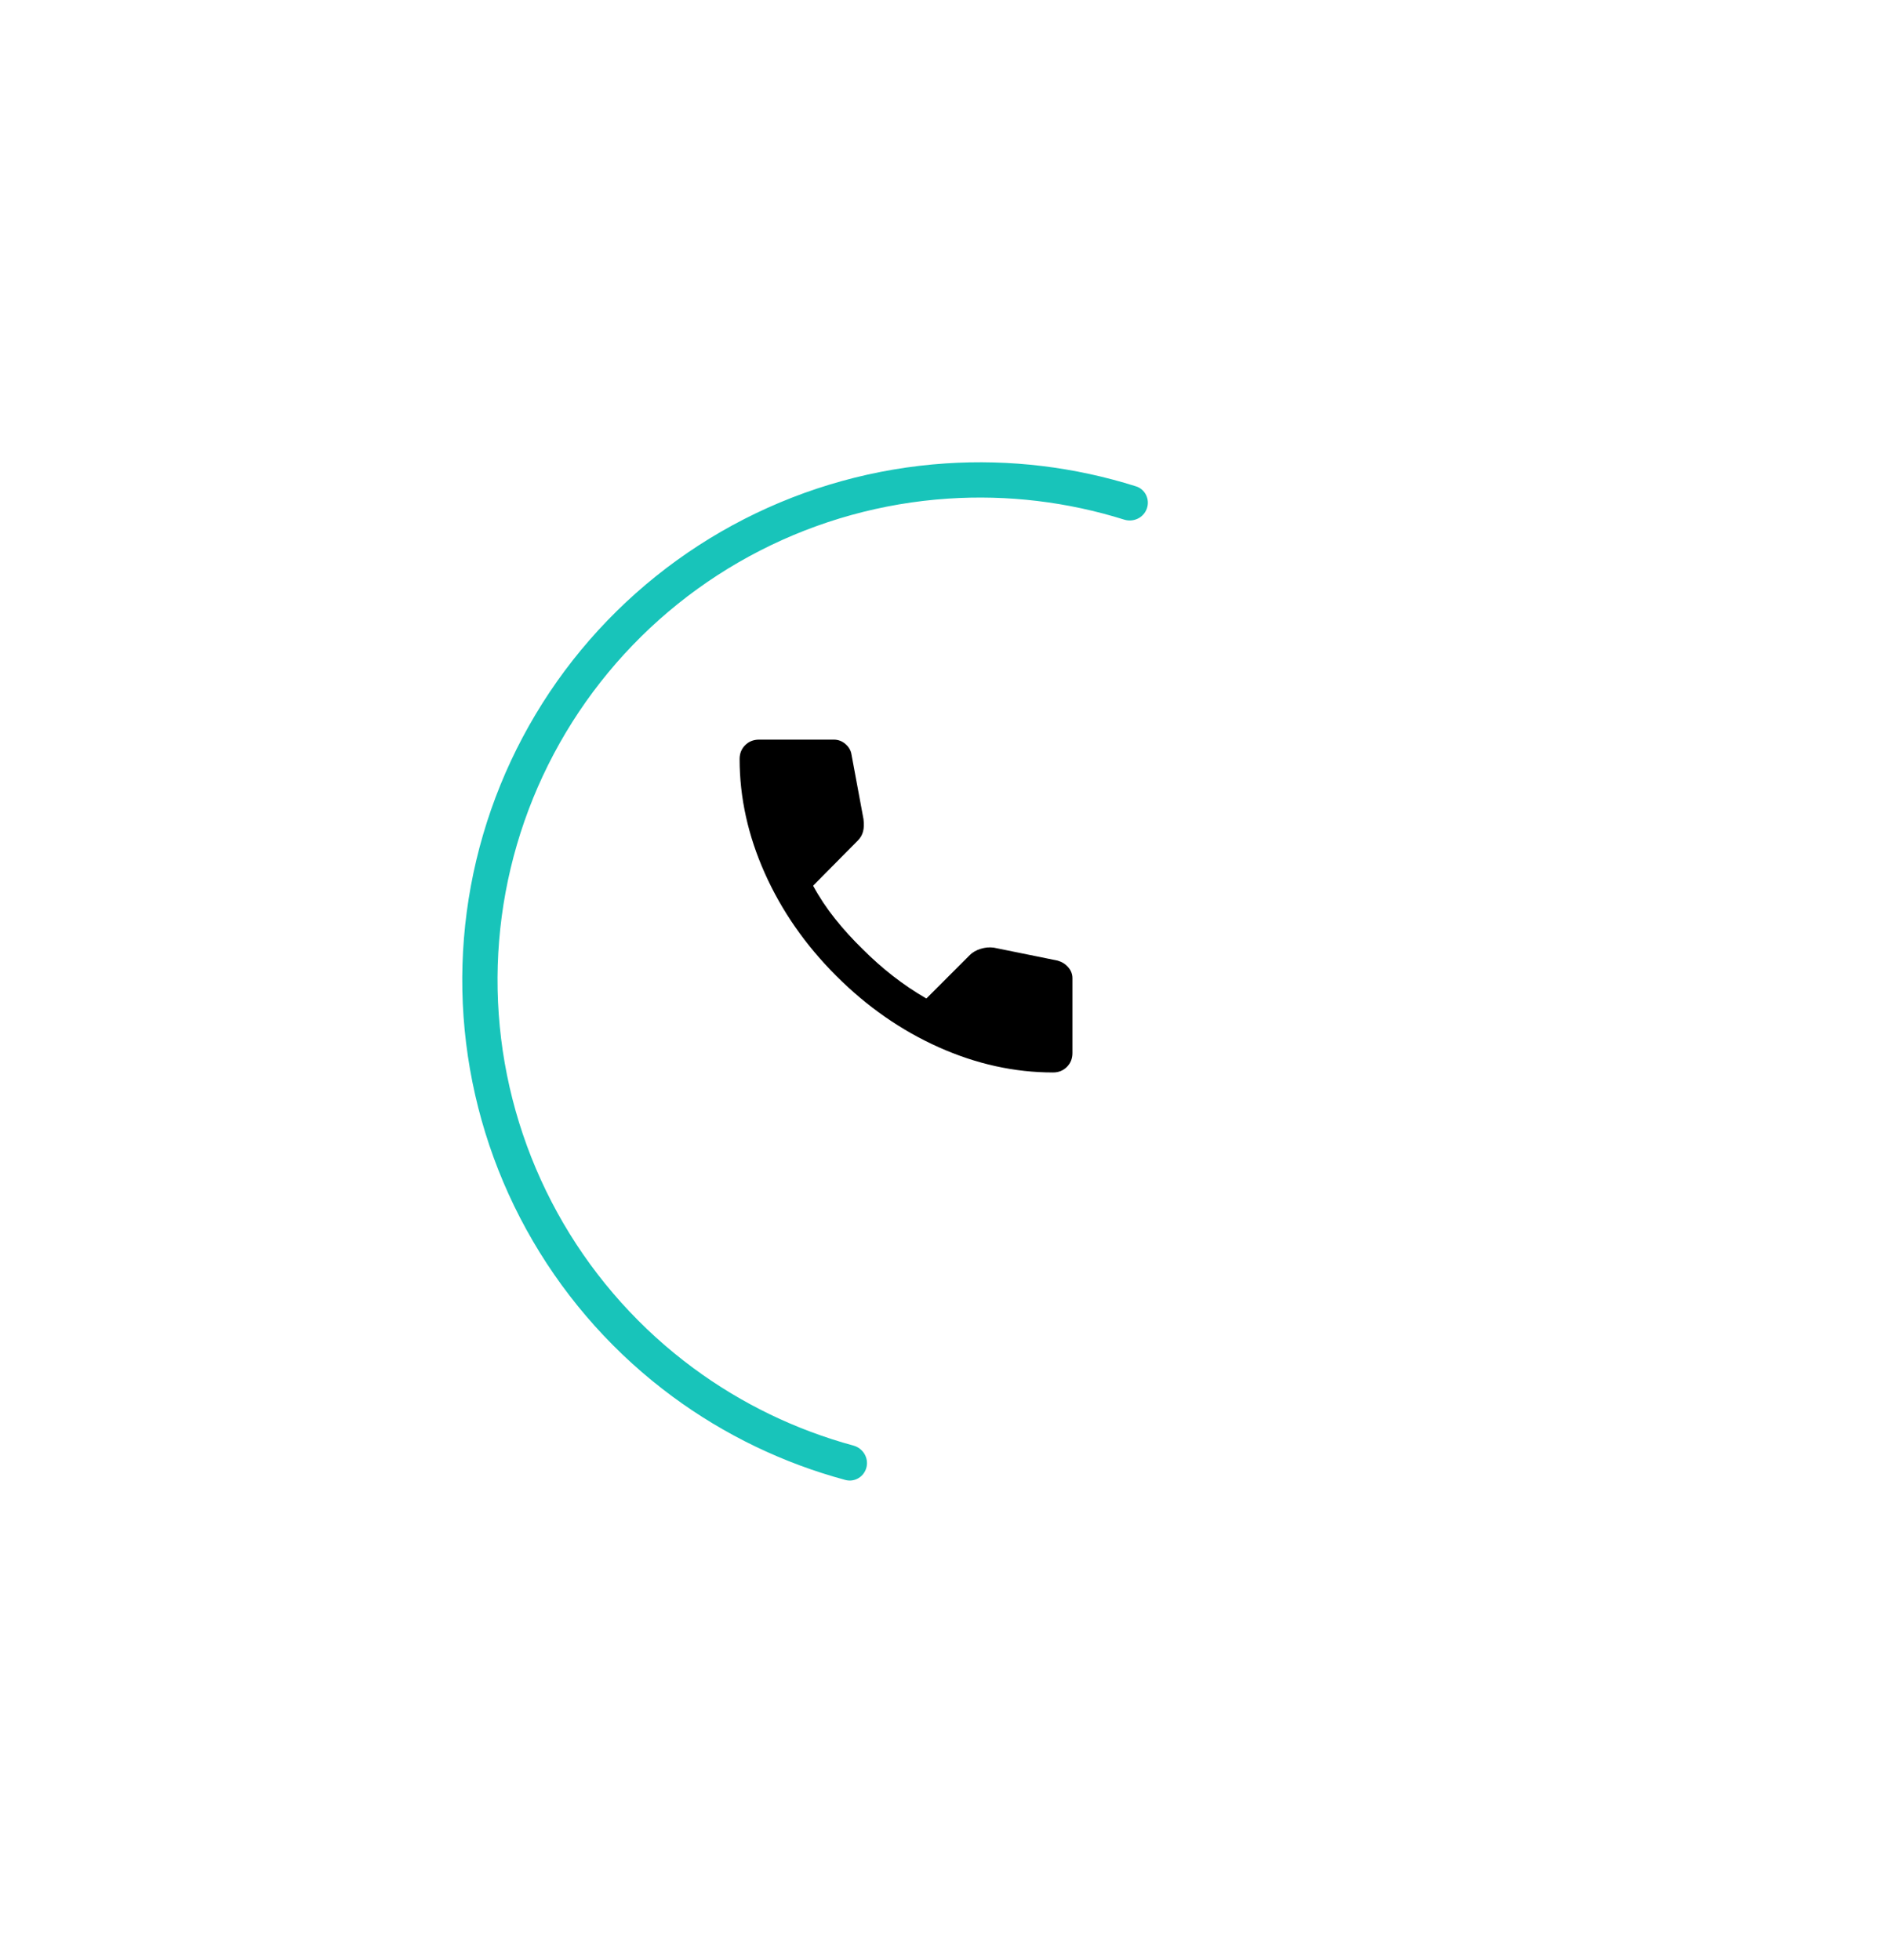 <svg width="102" height="106" viewBox="0 0 102 106" fill="none" xmlns="http://www.w3.org/2000/svg">
<g filter="url(#filter0_d_2093_4181)">
<circle cx="49" cy="49" r="24" fill="white"/>
</g>
<g filter="url(#filter1_d_2093_4181)">
<path d="M58.024 23.504C58.2 23.007 57.94 22.46 57.438 22.302C54.115 21.252 50.623 20.83 47.141 21.062C43.341 21.315 39.633 22.34 36.243 24.075C32.853 25.81 29.853 28.218 27.425 31.152C24.998 34.087 23.195 37.485 22.126 41.14C21.057 44.795 20.745 48.63 21.208 52.41C21.672 56.19 22.902 59.835 24.823 63.123C26.744 66.412 29.315 69.274 32.38 71.534C35.189 73.605 38.358 75.132 41.722 76.038C42.231 76.174 42.744 75.854 42.864 75.341C42.983 74.827 42.664 74.316 42.155 74.178C39.043 73.332 36.112 71.916 33.513 69.998C30.657 67.892 28.261 65.225 26.471 62.161C24.681 59.097 23.535 55.7 23.102 52.178C22.67 48.655 22.961 45.082 23.957 41.676C24.953 38.27 26.634 35.103 28.896 32.369C31.158 29.634 33.954 27.39 37.112 25.774C40.271 24.157 43.727 23.201 47.268 22.966C50.491 22.751 53.723 23.137 56.8 24.102C57.303 24.259 57.848 24.001 58.024 23.504Z" fill="#18C4BA"/>
</g>
<path d="M56.95 58C54.867 58 52.808 57.546 50.775 56.638C48.742 55.73 46.892 54.442 45.225 52.775C43.558 51.108 42.271 49.258 41.363 47.225C40.455 45.192 40.001 43.134 40 41.05C40 40.75 40.1 40.5 40.3 40.3C40.5 40.1 40.75 40 41.05 40H45.1C45.333 40 45.542 40.079 45.725 40.238C45.908 40.397 46.017 40.584 46.05 40.8L46.7 44.3C46.733 44.567 46.725 44.792 46.675 44.975C46.625 45.158 46.533 45.317 46.4 45.45L43.975 47.9C44.308 48.517 44.704 49.112 45.162 49.687C45.62 50.262 46.124 50.816 46.675 51.35C47.192 51.867 47.733 52.346 48.3 52.788C48.867 53.23 49.467 53.634 50.1 54L52.45 51.65C52.6 51.5 52.796 51.388 53.038 51.313C53.28 51.238 53.517 51.217 53.75 51.25L57.2 51.95C57.433 52.017 57.625 52.138 57.775 52.313C57.925 52.488 58 52.684 58 52.9V56.95C58 57.25 57.9 57.5 57.7 57.7C57.5 57.9 57.25 58 56.95 58Z" fill="black"/>
<defs>
<filter id="filter0_d_2093_4181" x="4" y="4" width="98" height="98" filterUnits="userSpaceOnUse" color-interpolation-filters="sRGB">
<feFlood flood-opacity="0" result="BackgroundImageFix"/>
<feColorMatrix in="SourceAlpha" type="matrix" values="0 0 0 0 0 0 0 0 0 0 0 0 0 0 0 0 0 0 127 0" result="hardAlpha"/>
<feOffset dx="4" dy="4"/>
<feGaussianBlur stdDeviation="12.5"/>
<feComposite in2="hardAlpha" operator="out"/>
<feColorMatrix type="matrix" values="0 0 0 0 0 0 0 0 0 0 0 0 0 0 0 0 0 0 0.12 0"/>
<feBlend mode="normal" in2="BackgroundImageFix" result="effect1_dropShadow_2093_4181"/>
<feBlend mode="normal" in="SourceGraphic" in2="effect1_dropShadow_2093_4181" result="shape"/>
</filter>
<filter id="filter1_d_2093_4181" x="0" y="0" width="87.079" height="105.068" filterUnits="userSpaceOnUse" color-interpolation-filters="sRGB">
<feFlood flood-opacity="0" result="BackgroundImageFix"/>
<feColorMatrix in="SourceAlpha" type="matrix" values="0 0 0 0 0 0 0 0 0 0 0 0 0 0 0 0 0 0 127 0" result="hardAlpha"/>
<feOffset dx="4" dy="4"/>
<feGaussianBlur stdDeviation="12.5"/>
<feComposite in2="hardAlpha" operator="out"/>
<feColorMatrix type="matrix" values="0 0 0 0 0 0 0 0 0 0 0 0 0 0 0 0 0 0 0.12 0"/>
<feBlend mode="normal" in2="BackgroundImageFix" result="effect1_dropShadow_2093_4181"/>
<feBlend mode="normal" in="SourceGraphic" in2="effect1_dropShadow_2093_4181" result="shape"/>
</filter>
</defs>
</svg>
